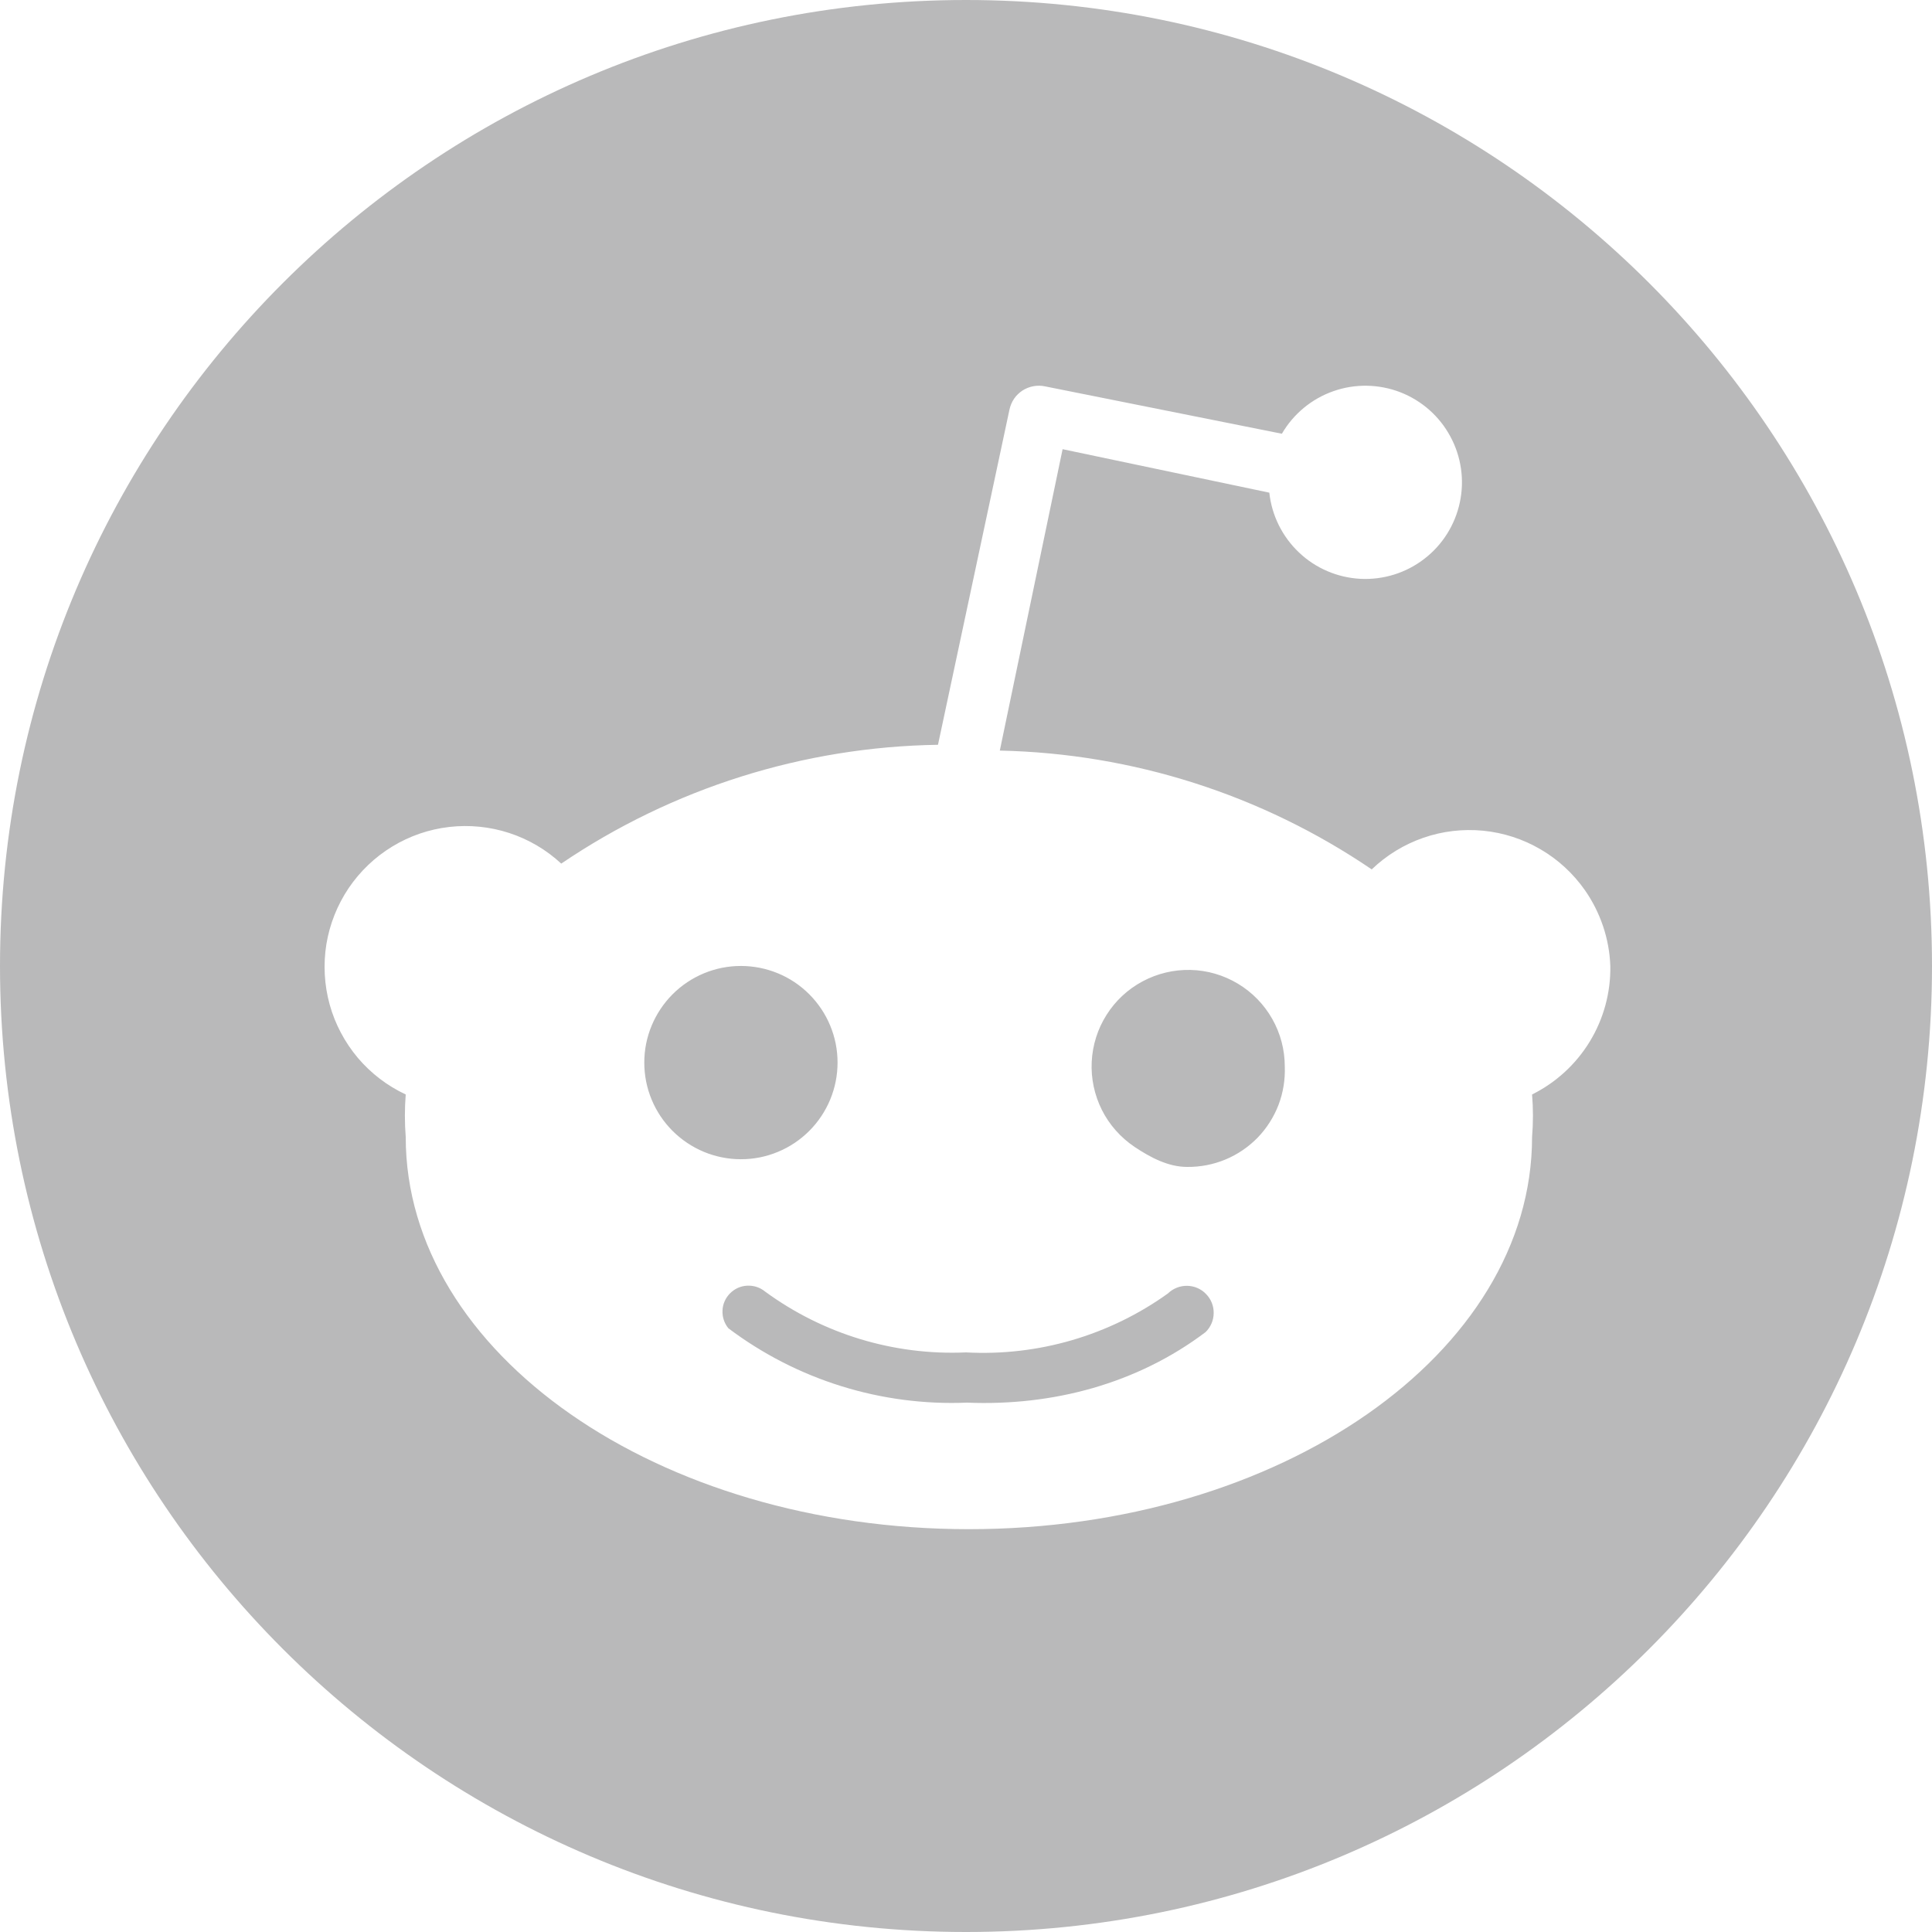 <svg width="30" height="30" viewBox="0 0 30 30" fill="none" xmlns="http://www.w3.org/2000/svg">
<path fill-rule="evenodd" clip-rule="evenodd" d="M30 15C30 23.284 23.284 30 15 30C6.716 30 0 23.284 0 15C0 6.716 6.716 0 15 0C23.284 0 30 6.716 30 15ZM24.61 13.822C24.852 14.169 24.99 14.578 25.005 15C25.012 15.413 24.901 15.82 24.686 16.173C24.471 16.526 24.16 16.811 23.79 16.995C23.808 17.215 23.808 17.435 23.79 17.655C23.79 21.015 19.875 23.745 15.045 23.745C10.215 23.745 6.3 21.015 6.3 17.655C6.283 17.435 6.283 17.215 6.3 16.995C6.014 16.861 5.76 16.667 5.556 16.426C5.353 16.184 5.203 15.902 5.119 15.598C5.035 15.293 5.018 14.974 5.068 14.662C5.119 14.351 5.237 14.054 5.413 13.792C5.59 13.53 5.821 13.309 6.091 13.145C6.36 12.981 6.662 12.877 6.976 12.841C7.29 12.805 7.608 12.837 7.908 12.935C8.208 13.033 8.483 13.195 8.715 13.41C10.443 12.238 12.477 11.597 14.565 11.565L15.675 6.36C15.688 6.3 15.712 6.243 15.746 6.192C15.781 6.141 15.826 6.098 15.877 6.064C15.929 6.031 15.987 6.008 16.047 5.997C16.108 5.986 16.17 5.987 16.23 6L19.905 6.735C20.084 6.427 20.368 6.192 20.705 6.074C21.041 5.956 21.409 5.962 21.742 6.09C22.075 6.219 22.351 6.462 22.52 6.776C22.69 7.089 22.743 7.453 22.668 7.802C22.594 8.151 22.398 8.462 22.115 8.679C21.832 8.897 21.481 9.006 21.124 8.988C20.768 8.969 20.43 8.825 20.171 8.579C19.912 8.334 19.748 8.005 19.71 7.65L16.5 6.975L15.525 11.655C17.588 11.699 19.594 12.34 21.3 13.5C21.528 13.281 21.8 13.114 22.099 13.01C22.397 12.906 22.715 12.869 23.029 12.899C23.344 12.93 23.648 13.028 23.921 13.188C24.194 13.347 24.429 13.564 24.61 13.822V13.822ZM10.258 15.666C10.148 15.83 10.072 16.014 10.033 16.207C9.995 16.4 9.995 16.599 10.033 16.793C10.111 17.183 10.34 17.526 10.671 17.747C11.002 17.969 11.407 18.049 11.798 17.972C11.991 17.933 12.175 17.857 12.338 17.748C12.502 17.638 12.643 17.498 12.752 17.334C12.974 17.003 13.054 16.598 12.977 16.207C12.899 15.817 12.67 15.474 12.339 15.252C12.008 15.031 11.603 14.951 11.212 15.028C10.822 15.106 10.479 15.335 10.258 15.666ZM15.015 21.78C16.346 21.835 17.656 21.488 18.72 20.685C18.8 20.607 18.845 20.501 18.846 20.39C18.848 20.279 18.805 20.172 18.727 20.093C18.689 20.053 18.643 20.022 18.593 20C18.542 19.978 18.488 19.967 18.433 19.966C18.322 19.965 18.215 20.007 18.135 20.085C17.225 20.738 16.119 21.061 15 21C13.883 21.05 12.782 20.716 11.88 20.055C11.802 19.991 11.704 19.959 11.603 19.964C11.503 19.968 11.408 20.011 11.337 20.082C11.266 20.153 11.223 20.248 11.219 20.348C11.214 20.449 11.246 20.547 11.31 20.625C12.374 21.427 13.684 21.835 15.015 21.78V21.78ZM17.616 17.808C17.864 17.973 18.139 18.12 18.435 18.12C18.638 18.122 18.84 18.083 19.028 18.005C19.216 17.927 19.386 17.811 19.528 17.666C19.669 17.52 19.78 17.346 19.853 17.156C19.925 16.966 19.958 16.763 19.95 16.56C19.95 16.301 19.883 16.046 19.755 15.821C19.627 15.595 19.443 15.407 19.221 15.274C18.999 15.141 18.746 15.067 18.487 15.061C18.228 15.055 17.971 15.116 17.743 15.238C17.514 15.36 17.321 15.539 17.183 15.758C17.044 15.977 16.965 16.228 16.952 16.487C16.939 16.745 16.994 17.003 17.11 17.235C17.226 17.466 17.401 17.663 17.616 17.808V17.808Z" fill="#B9B9BA"/>
</svg>

